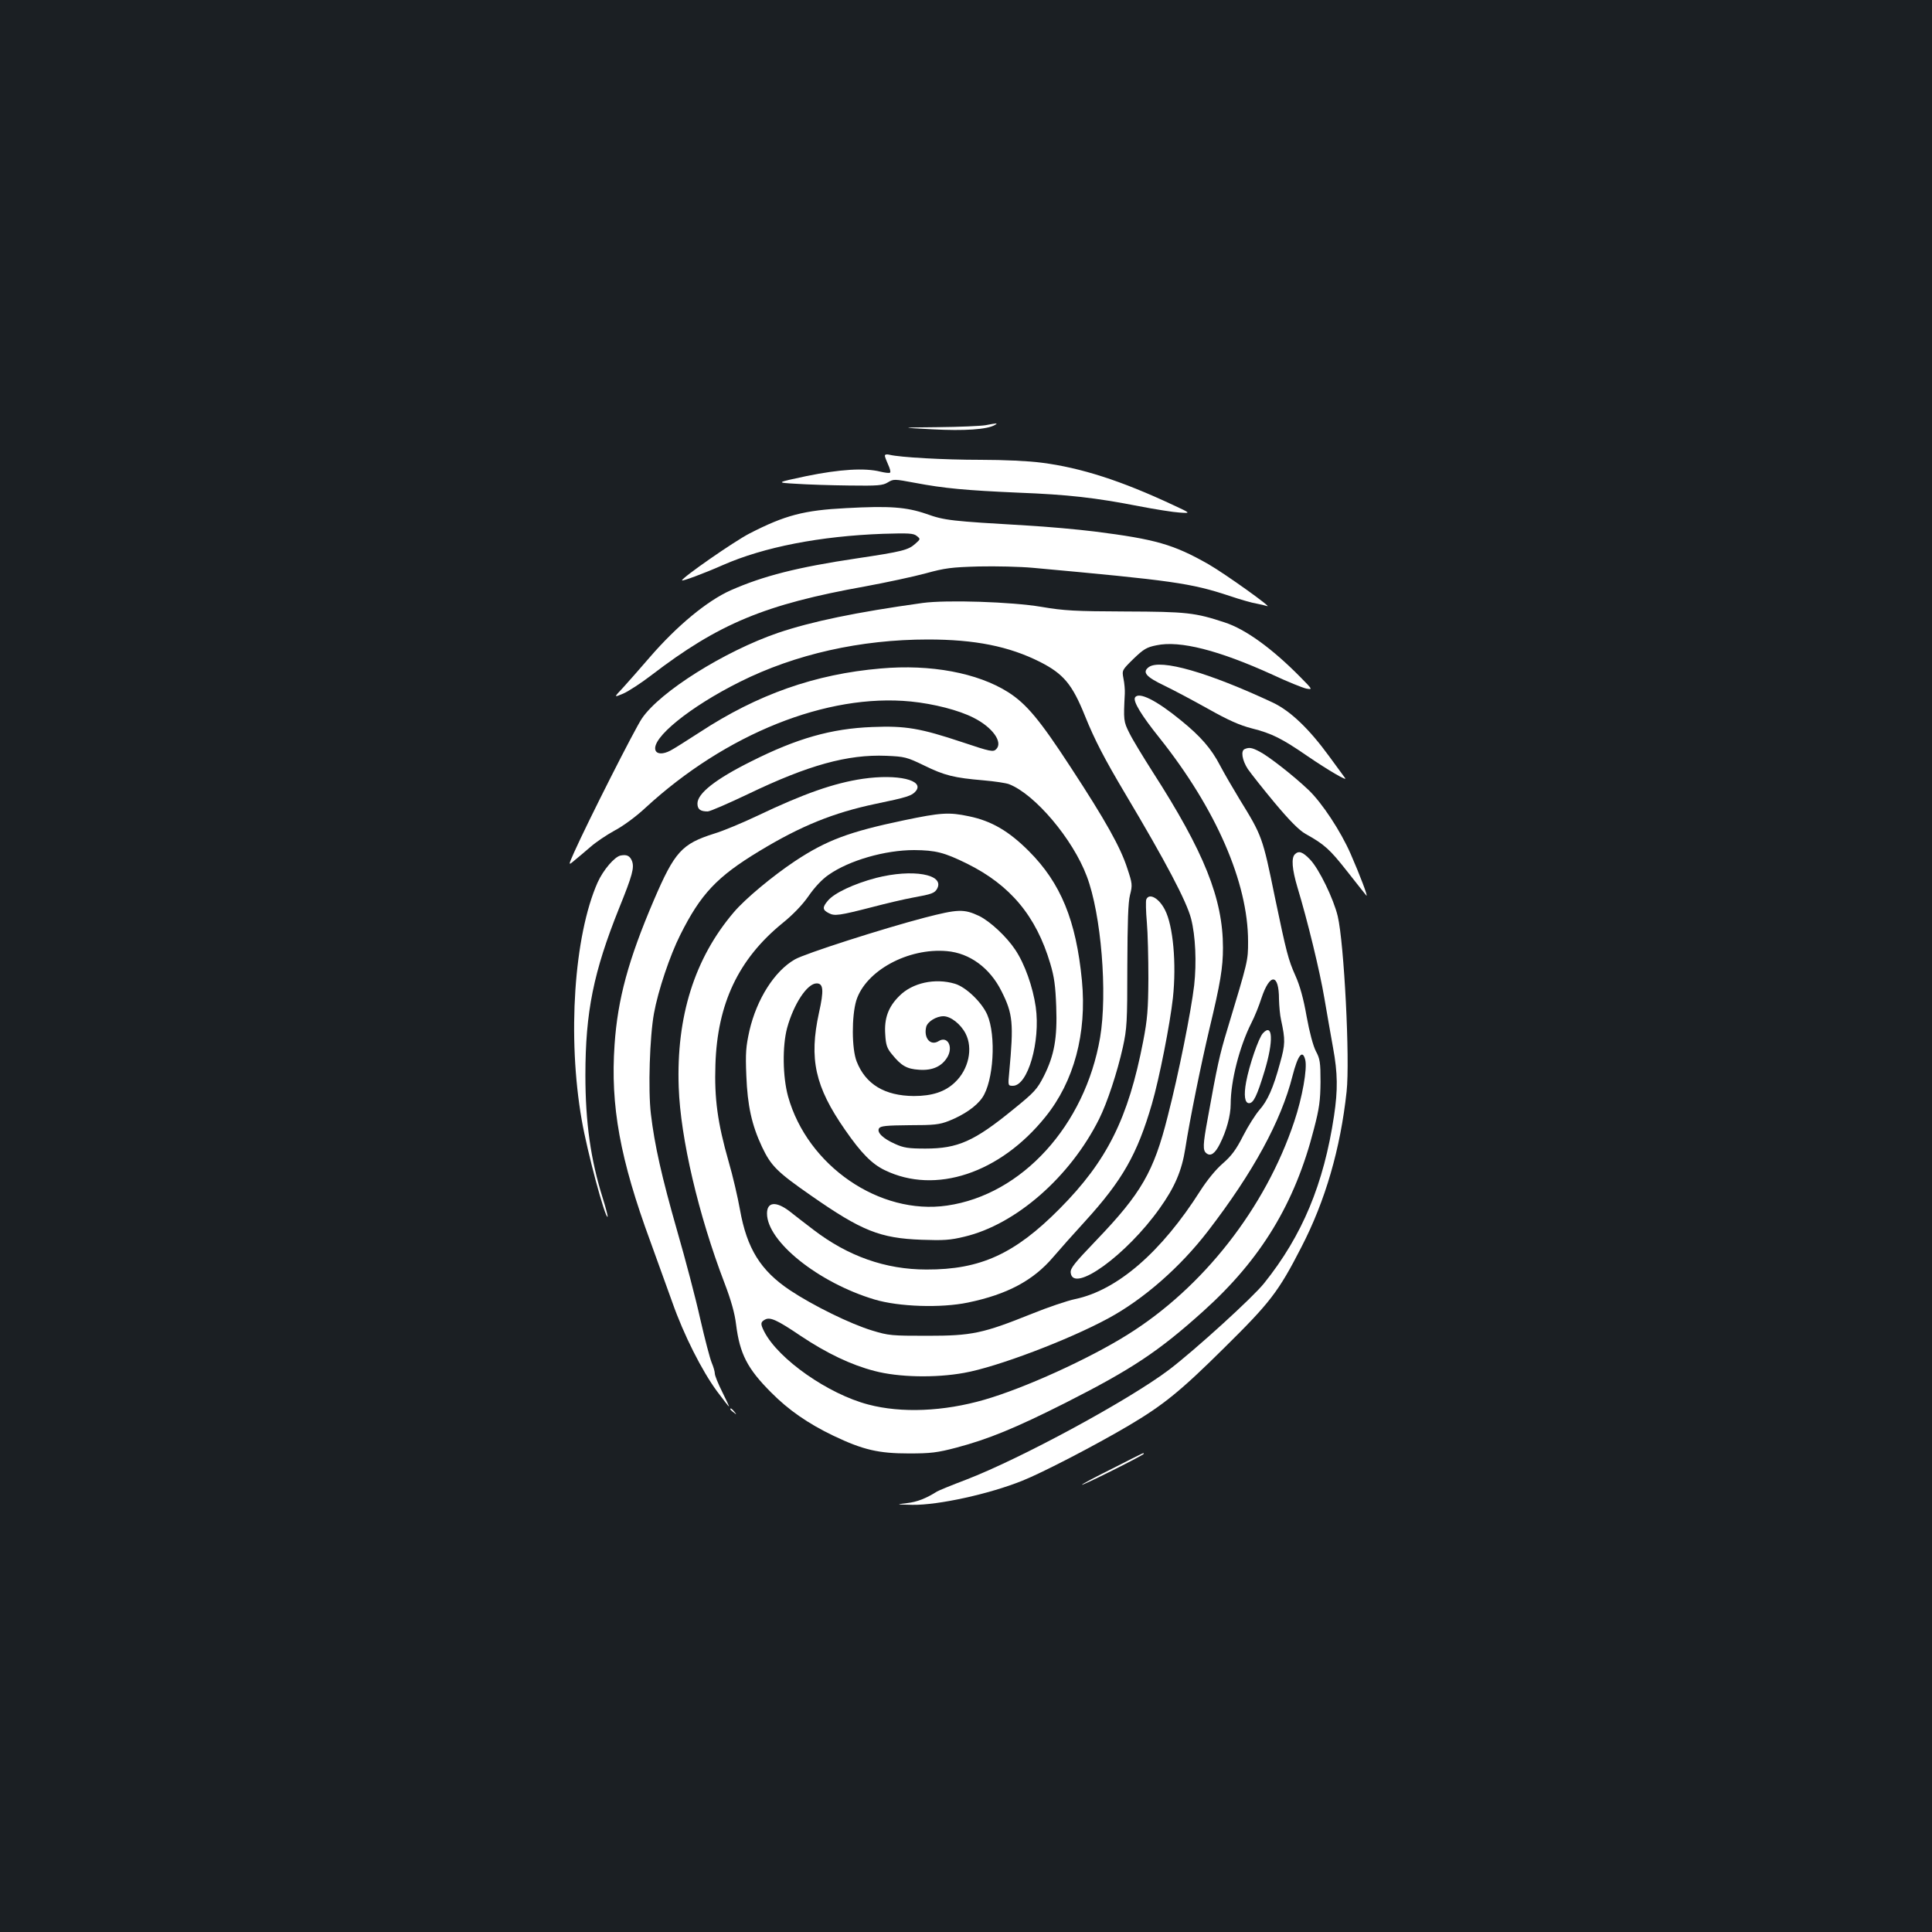 <?xml version="1.0" standalone="no"?>
<!DOCTYPE svg PUBLIC "-//W3C//DTD SVG 20010904//EN"
 "http://www.w3.org/TR/2001/REC-SVG-20010904/DTD/svg10.dtd">
<svg version="1.0" xmlns="http://www.w3.org/2000/svg"
 width="1000pt" height="1000pt" viewBox="0 0 1000 1000"
 preserveAspectRatio="xMidYMid meet">
<rect width="100%" height="100%" fill="#1b1f23"/>
<g transform="translate(0,1000) scale(0.1,-0.1)"
fill="#ffffff" stroke="none">
<path d="M5100 7799 c-25 -4 -135 -9 -245 -10 -200 -2 -200 -2 -30 -11 168 -9
284 -1 324 22 18 11 14 11 -49 -1z"/>
<path d="M4580 7641 c0 -5 8 -26 17 -46 9 -19 14 -38 10 -41 -3 -4 -26 -1 -51
5 -81 20 -209 12 -381 -23 -160 -34 -160 -34 -55 -40 58 -4 182 -8 275 -9 149
-2 174 0 200 16 30 18 33 18 140 -2 153 -29 264 -39 535 -51 259 -10 399 -26
625 -70 83 -16 177 -31 210 -33 60 -4 60 -4 -35 40 -265 124 -474 192 -678
218 -67 9 -195 15 -315 15 -195 0 -419 13 -472 26 -15 4 -25 2 -25 -5z"/>
<path d="M4380 7370 c-219 -11 -317 -37 -500 -131 -80 -41 -350 -229 -350
-243 0 -6 114 36 211 79 214 94 504 150 829 162 133 4 158 3 175 -11 20 -16
20 -16 -8 -41 -36 -32 -67 -40 -301 -75 -309 -46 -485 -91 -653 -165 -122 -54
-279 -184 -419 -346 -49 -57 -111 -127 -138 -157 -50 -53 -50 -53 0 -32 27 12
92 54 144 94 351 269 590 368 1109 461 108 20 248 50 311 67 102 28 134 32
276 36 89 2 215 -1 280 -7 724 -66 817 -79 1017 -145 56 -19 119 -37 140 -40
21 -4 46 -10 55 -13 35 -13 -217 167 -302 216 -181 103 -274 130 -591 170 -88
11 -245 25 -350 31 -393 23 -425 26 -520 60 -105 36 -191 42 -415 30z"/>
<path d="M4775 6879 c-345 -48 -575 -96 -749 -155 -276 -95 -608 -303 -703
-442 -36 -52 -280 -534 -352 -695 -30 -68 -30 -68 3 -40 19 15 56 47 83 70 26
23 82 61 124 84 44 23 112 73 160 118 416 383 940 593 1374 550 119 -12 248
-45 324 -84 98 -49 154 -127 117 -163 -15 -15 -28 -13 -174 36 -219 73 -295
86 -467 79 -212 -8 -391 -59 -627 -178 -185 -92 -278 -166 -278 -218 0 -30 15
-41 53 -41 12 0 106 41 209 90 312 150 515 206 715 198 96 -4 107 -7 196 -50
106 -52 155 -64 307 -77 58 -5 118 -14 133 -20 134 -52 330 -284 402 -476 75
-197 108 -606 69 -836 -78 -454 -404 -813 -792 -869 -349 -51 -723 206 -823
565 -28 102 -30 260 -5 354 34 124 104 231 153 231 35 0 38 -36 12 -152 -52
-239 -21 -382 135 -606 83 -120 139 -177 206 -209 262 -127 596 -16 831 276
148 183 215 432 189 706 -30 310 -109 504 -275 670 -103 103 -193 156 -310
180 -103 22 -146 19 -337 -21 -282 -59 -400 -103 -563 -211 -113 -75 -258
-195 -317 -265 -203 -238 -298 -540 -285 -905 9 -264 102 -661 237 -1014 34
-89 53 -156 60 -215 19 -151 58 -228 181 -351 90 -91 191 -161 322 -224 155
-74 235 -92 392 -92 112 0 146 4 245 30 166 44 305 101 565 232 345 175 482
266 714 475 298 268 474 558 572 943 28 107 33 147 34 243 0 102 -3 120 -24
159 -14 27 -33 97 -48 180 -16 92 -35 160 -58 211 -37 83 -46 118 -106 405
-64 313 -66 318 -183 508 -34 56 -80 135 -101 175 -45 87 -101 151 -202 233
-128 105 -219 150 -238 119 -12 -19 33 -93 127 -210 292 -367 458 -748 458
-1053 0 -101 0 -99 -108 -457 -39 -128 -52 -187 -101 -460 -25 -135 -26 -164
-7 -179 22 -18 45 -2 70 48 34 67 56 147 56 207 0 118 45 296 107 419 17 33
40 90 52 128 44 132 91 129 91 -5 1 -35 5 -83 11 -108 22 -102 22 -125 -6
-224 -34 -126 -64 -194 -107 -242 -19 -22 -57 -81 -83 -132 -37 -73 -61 -105
-107 -145 -36 -31 -81 -87 -115 -140 -201 -317 -429 -515 -648 -561 -39 -8
-140 -42 -224 -76 -254 -102 -310 -114 -541 -114 -184 0 -200 1 -285 27 -113
34 -306 129 -425 208 -153 102 -224 216 -260 418 -11 62 -37 175 -59 250 -57
200 -74 325 -68 501 10 315 119 545 345 730 56 45 105 96 137 142 31 45 70 87
104 110 107 75 292 128 443 128 111 -1 155 -12 273 -70 224 -111 358 -271 431
-517 21 -70 27 -116 31 -223 6 -164 -10 -252 -64 -360 -35 -68 -48 -83 -158
-172 -202 -165 -287 -203 -455 -203 -88 0 -113 4 -157 24 -63 28 -96 60 -83
81 8 12 38 15 157 16 128 0 155 3 204 22 78 31 142 75 173 120 59 85 73 322
26 430 -28 64 -110 143 -167 160 -103 31 -221 5 -288 -63 -57 -56 -79 -116
-73 -199 3 -54 9 -72 34 -102 49 -61 78 -77 141 -81 69 -5 118 17 147 66 31
54 0 111 -46 82 -42 -26 -78 16 -64 74 7 27 52 55 89 55 38 0 90 -41 115 -90
39 -76 16 -185 -55 -252 -51 -49 -118 -71 -213 -71 -151 1 -250 61 -296 179
-26 66 -26 235 -2 315 48 154 268 274 469 256 118 -10 223 -87 283 -208 59
-117 63 -166 40 -416 -7 -73 -7 -73 19 -73 77 0 143 228 118 408 -15 104 -57
223 -106 296 -45 68 -130 147 -187 175 -79 37 -109 36 -283 -9 -214 -56 -620
-186 -671 -216 -105 -60 -197 -205 -235 -369 -18 -82 -21 -114 -16 -233 6
-155 28 -255 81 -368 47 -99 78 -130 255 -253 261 -182 356 -220 571 -228 114
-4 148 -2 222 16 266 63 547 309 697 609 42 84 94 242 123 372 21 97 23 129
23 420 1 228 4 330 14 368 13 51 12 59 -14 137 -35 109 -112 247 -294 525
-159 244 -229 328 -324 388 -157 99 -400 145 -658 122 -340 -29 -638 -134
-937 -330 -68 -44 -136 -87 -152 -95 -38 -20 -69 -19 -77 1 -24 62 178 226
437 355 286 143 624 219 973 219 243 0 419 -35 580 -116 122 -62 167 -116 233
-280 50 -124 101 -222 208 -402 211 -354 318 -558 341 -647 23 -89 29 -227 16
-345 -16 -135 -80 -457 -137 -678 -72 -287 -137 -399 -369 -641 -115 -120
-136 -146 -133 -169 12 -108 288 91 460 333 78 109 115 195 133 310 23 149 82
439 125 620 57 237 70 317 70 420 0 253 -97 495 -364 910 -49 77 -104 167
-120 200 -31 61 -31 68 -24 205 1 19 -2 54 -7 78 -8 43 -8 43 52 102 52 50 68
60 119 70 121 26 323 -26 600 -152 77 -36 156 -68 175 -72 34 -6 34 -6 -31 60
-146 148 -283 247 -390 282 -154 51 -198 56 -515 57 -262 1 -317 4 -435 24
-153 26 -491 37 -615 20z m1981 -2365 c11 -45 -15 -194 -57 -319 -149 -447
-472 -860 -864 -1104 -200 -125 -532 -276 -740 -336 -211 -61 -429 -70 -600
-25 -208 54 -466 235 -539 377 -21 41 -20 50 4 63 26 14 61 -1 185 -85 135
-90 261 -150 381 -181 124 -33 315 -37 464 -10 170 30 539 170 746 282 183 99
373 265 518 454 232 302 377 567 436 801 28 109 52 139 66 83z"/>
<path d="M5946 6547 c-35 -26 -15 -50 79 -95 50 -24 153 -79 230 -122 103 -58
162 -84 224 -100 104 -26 157 -53 289 -144 107 -73 210 -133 194 -113 -5 7
-42 57 -82 112 -105 144 -201 235 -291 278 -335 157 -583 228 -643 184z"/>
<path d="M6443 6123 c-22 -8 -14 -58 16 -104 17 -24 79 -103 140 -176 77 -92
125 -140 158 -159 99 -55 126 -80 215 -193 50 -64 95 -120 100 -126 12 -13
-34 108 -81 215 -51 117 -149 266 -219 332 -78 74 -206 174 -253 198 -38 20
-53 23 -76 13z"/>
<path d="M4466 5969 c-149 -22 -306 -77 -547 -192 -76 -36 -176 -78 -223 -92
-167 -53 -204 -93 -312 -345 -131 -306 -187 -511 -203 -747 -22 -317 28 -592
186 -1021 35 -98 86 -238 113 -313 59 -168 153 -354 231 -460 32 -43 60 -79
62 -79 2 0 -14 34 -35 76 -21 42 -38 84 -38 94 0 10 -7 35 -16 56 -9 21 -36
124 -60 229 -23 104 -77 309 -119 454 -80 280 -117 444 -136 605 -15 125 -6
401 16 521 21 117 83 301 136 406 106 212 190 301 408 433 216 131 384 199
602 245 164 34 189 42 209 66 47 57 -94 90 -274 64z"/>
<path d="M6702 5578 c-19 -19 -14 -78 13 -169 53 -175 116 -434 140 -576 14
-81 34 -197 45 -257 24 -131 25 -217 5 -351 -53 -353 -164 -620 -362 -867 -58
-73 -356 -344 -491 -447 -206 -156 -766 -460 -1052 -570 -74 -28 -142 -56
-150 -61 -57 -36 -103 -54 -155 -60 -59 -7 -59 -7 28 -9 133 -2 398 56 569
125 103 41 373 181 548 284 181 107 270 179 497 404 237 234 280 289 399 521
124 240 202 509 234 805 18 164 -13 769 -46 908 -22 91 -96 243 -142 292 -40
42 -60 48 -80 28z"/>
<path d="M3213 5572 c-31 -5 -91 -75 -120 -140 -122 -276 -157 -800 -82 -1229
28 -163 122 -513 134 -501 2 2 -9 45 -25 96 -63 200 -90 393 -90 637 0 327 42
534 174 863 70 173 80 211 67 246 -11 26 -26 34 -58 28z"/>
<path d="M4535 5456 c-114 -30 -217 -78 -250 -118 -30 -35 -28 -48 6 -65 29
-15 53 -12 224 32 72 19 166 41 210 49 99 18 113 23 126 47 39 74 -128 103
-316 55z"/>
<path d="M5933 5344 c-3 -8 -2 -61 3 -117 5 -56 8 -187 8 -292 -1 -160 -5
-211 -27 -325 -77 -398 -186 -618 -432 -866 -232 -234 -410 -316 -690 -315
-212 0 -406 69 -585 206 -47 36 -103 79 -124 96 -70 53 -116 48 -116 -12 0
-145 266 -358 556 -445 126 -38 345 -45 484 -16 203 42 338 114 441 235 35 41
108 123 163 183 196 215 272 349 348 609 39 134 94 415 109 550 19 178 1 374
-41 455 -31 62 -83 90 -97 54z"/>
<path d="M6536 4651 c-22 -25 -70 -165 -86 -251 -13 -70 -7 -110 15 -110 23 0
41 37 80 165 48 158 43 254 -9 196z"/>
<path d="M3780 2706 c0 -2 8 -10 18 -17 15 -13 16 -12 3 4 -13 16 -21 21 -21
13z"/>
<path d="M5758 2399 c-87 -43 -158 -81 -158 -84 0 -3 72 31 160 75 88 44 160
82 160 85 0 7 11 12 -162 -76z"/>
</g>
</svg>
